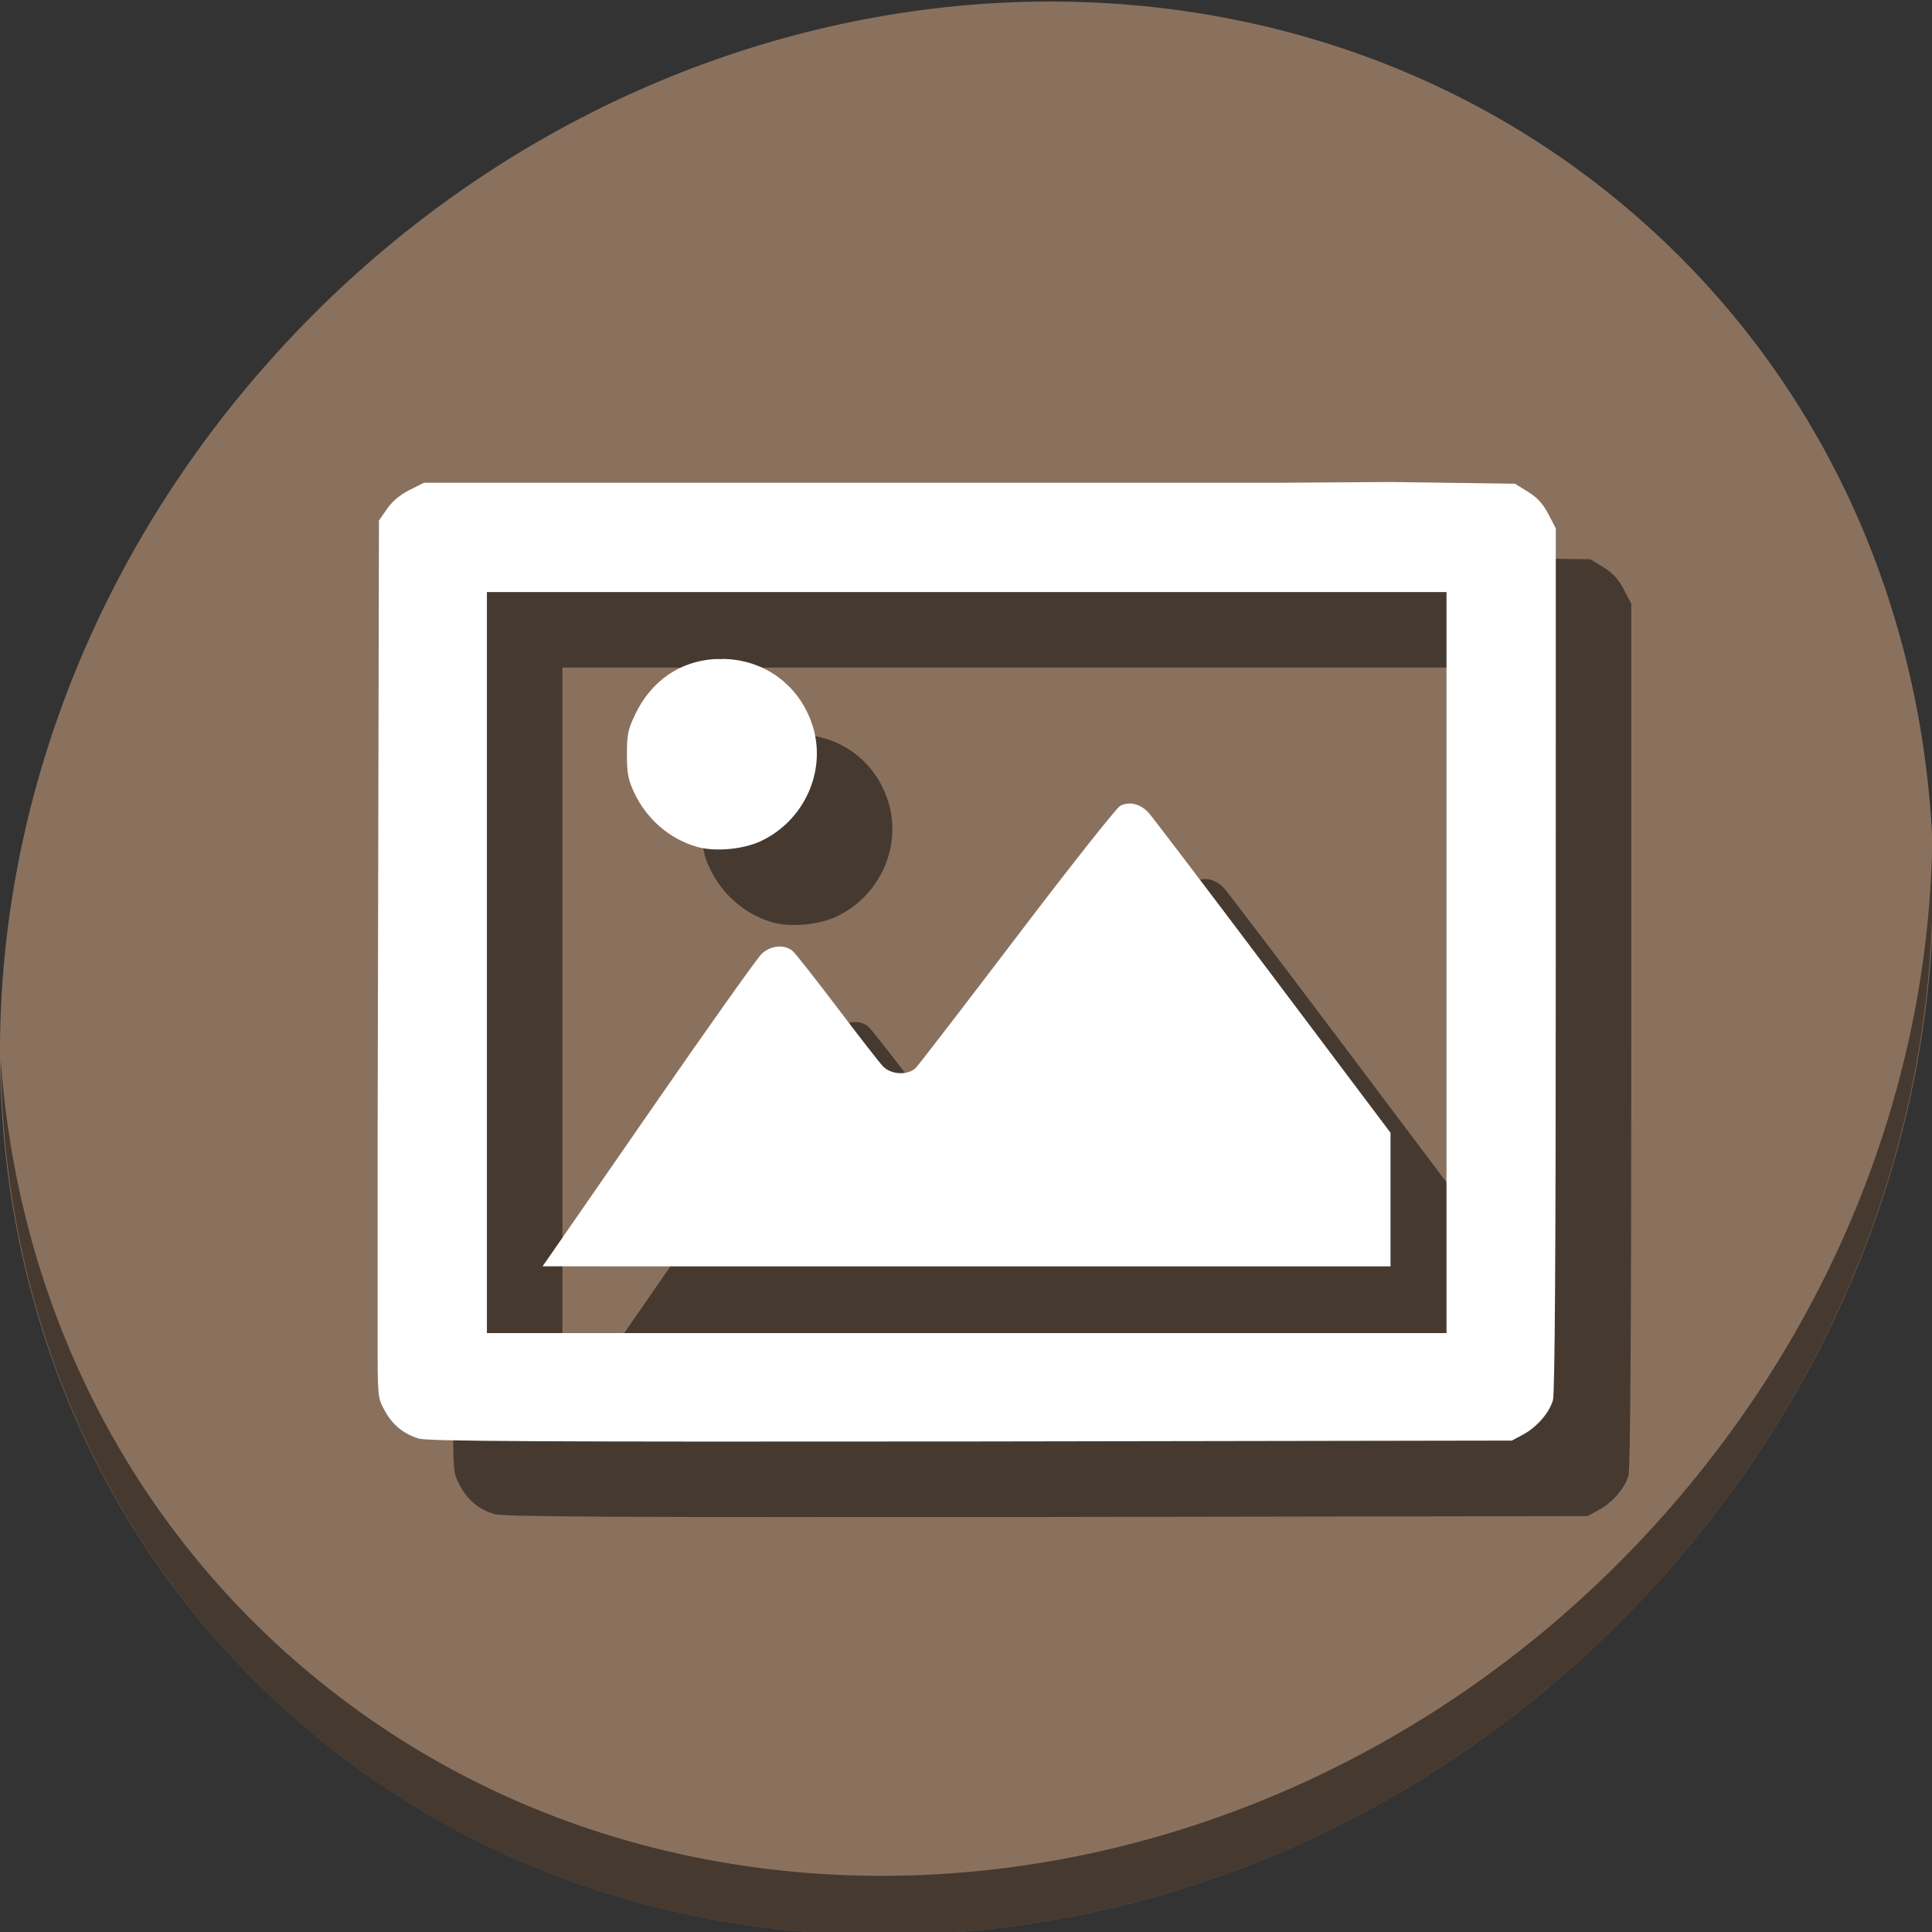 <?xml version="1.0" encoding="UTF-8" standalone="no"?>
<!-- Created with Inkscape (http://www.inkscape.org/) -->

<svg
   xmlns:dc="http://purl.org/dc/elements/1.1/"
   xmlns:cc="http://creativecommons.org/ns#"
   xmlns:rdf="http://www.w3.org/1999/02/22-rdf-syntax-ns#"
   xmlns:svg="http://www.w3.org/2000/svg"
   xmlns="http://www.w3.org/2000/svg"
   xmlns:sodipodi="http://sodipodi.sourceforge.net/DTD/sodipodi-0.dtd"
   xmlns:inkscape="http://www.inkscape.org/namespaces/inkscape"
   width="22"
   height="22"
   viewBox="0 0 22 22"
   id="svg2"
   version="1.1"
   inkscape:version="0.92.2 5c3e80d, 2017-08-06"
   sodipodi:docname="image-loading.svg">
  <rect x="0" y="0" width="22" height="22" fill="#333333" stroke="none"/>
  <defs
     id="defs4" />
  <sodipodi:namedview
     id="base"
     pagecolor="#ffffff"
     bordercolor="#666666"
     borderopacity="1.0"
     inkscape:pageopacity="0.0"
     inkscape:pageshadow="2"
     inkscape:zoom="15.839192"
     inkscape:cx="13.777146"
     inkscape:cy="13.048335"
     inkscape:document-units="px"
     inkscape:current-layer="layer1"
     showgrid="false"
     units="px"
     inkscape:window-width="1366"
     inkscape:window-height="717"
     inkscape:window-x="0"
     inkscape:window-y="24"
     inkscape:window-maximized="1" />
  <g
     inkscape:label="Layer 1"
     inkscape:groupmode="layer"
     id="layer1"
     transform="translate(0,-1030.362)">
    <g
       id="g828"
       transform="matrix(0.043,0,0,0.043,1.7680329e-7,1007.144)">
      <path
         id="path903"
         d="m 432.913,596.837 c 102.193,88.574 105.827,249.698 8.117,359.899 C 343.32,1066.934 181.28,1084.463 79.087,995.887 -23.106,907.314 -26.74,746.187 70.97,635.988 168.68,525.79 330.72,508.261 432.913,596.837 Z"
         inkscape:connector-curvature="0"
         style="fill:#8a715e;fill-opacity:1;stroke-width:11.11" />
      <path
         id="path905"
         d="M 511.635,765.266 C 510.084,826.578 486.474,889.42 440.669,941.08 342.959,1051.279 180.919,1068.808 78.726,980.234 30.827,938.718 4.497,881.285 0.194,820.591 0.799,886.948 27.117,950.845 79.079,995.881 181.272,1084.456 343.32,1066.918 441.022,956.728 490.727,900.67 514.027,831.437 511.635,765.266 Z"
         inkscape:connector-curvature="0"
         style="opacity:1;fill:#000000;fill-opacity:0.49;stroke-width:11.11" />
      <path
         sodipodi:nodetypes="cccccccccsccccccsccccccccccccccccccscsscscccsscsccsccccccccc"
         inkscape:connector-curvature="0"
         id="path909"
         d="M 359.294,687.796 H 245.774 132.254 l -3.829,1.932 c -2.507,1.28 -4.561,2.998 -5.95,5.004 l -2.122,3.06 -0.185,85.704 L 120,861.524 v 36.71 15.916 c 0,15.798 0.015,15.942 1.832,19.281 2.095,3.849 4.914,6.179 9.052,7.48 2.309,0.721 31.288,0.884 146.174,0.768 l 143.294,-0.233 2.89,-1.536 c 3.736,-2.001 7.074,-5.832 8.009,-9.197 0.503,-1.815 0.742,-39.324 0.745,-116.762 l 0.004,-114.097 -1.971,-3.775 c -1.435,-2.749 -2.91,-4.357 -5.413,-5.904 l -3.441,-2.118 -16.434,-0.233 -16.434,-0.233 z m -210.353,28.942 h 127.059 127.059 v 98.118 98.118 H 276 148.941 V 814.855 Z m 62.517,17.752 c -0.736,-0.012 -1.48,0.007 -2.231,0 -9.27,0.582 -16.836,5.872 -21.026,14.664 -1.917,4.022 -2.185,5.329 -2.178,10.589 0.008,4.976 0.323,6.677 1.853,9.968 3.329,7.159 9.431,12.439 16.78,14.525 4.625,1.303 11.988,0.675 16.614,-1.443 11.673,-5.343 17.723,-18.665 13.919,-30.65 -3.388,-10.675 -12.689,-17.52 -23.731,-17.699 z m 107.556,38.256 c -0.81,0.009 -1.603,0.233 -2.338,0.582 -0.972,0.512 -13.238,16.016 -27.259,34.458 -14.021,18.441 -26.113,34.157 -26.87,34.925 -2.047,2.071 -6.541,1.885 -8.695,-0.349 -0.923,-0.954 -6.362,-7.943 -12.085,-15.514 -5.724,-7.571 -11.039,-14.32 -11.811,-14.999 -2.15,-1.885 -5.8,-1.583 -8.25,0.698 -1.145,1.071 -14.061,19.254 -28.701,40.411 -14.64,21.16 -27.229,39.345 -27.976,40.413 l -1.359,1.932 H 275.952 388.235 V 877.617 859.93 l -31.161,-41.43 c -17.139,-22.789 -31.954,-42.291 -32.923,-43.341 -1.494,-1.606 -3.355,-2.467 -5.137,-2.437 z"
         style="fill:#000000;fill-opacity:0.49;stroke-width:0.706" />
      <path
         style="fill:#ffffff;stroke-width:0.706"
         d="M 339.294,667.795 H 225.774 112.254 l -3.829,1.932 c -2.507,1.28 -4.561,2.998 -5.95,5.004 l -2.122,3.06 -0.185,85.704 -0.168,78.029 v 36.71 15.916 c 0,15.798 0.015,15.942 1.832,19.281 2.095,3.852 4.914,6.179 9.052,7.48 2.309,0.721 31.288,0.884 146.174,0.768 l 143.294,-0.233 2.89,-1.536 c 3.736,-2.001 7.074,-5.832 8.009,-9.197 0.503,-1.815 0.742,-39.324 0.744,-116.762 l 0.004,-114.097 -1.971,-3.775 c -1.435,-2.746 -2.91,-4.357 -5.413,-5.904 l -3.441,-2.118 -16.434,-0.233 -16.434,-0.233 z m -210.353,28.942 h 127.059 127.059 v 98.118 98.118 H 256 128.941 v -98.118 z m 62.517,17.752 c -0.736,-0.012 -1.48,0.007 -2.231,0 -9.27,0.582 -16.836,5.872 -21.026,14.664 -1.917,4.022 -2.185,5.329 -2.178,10.589 0.008,4.976 0.323,6.677 1.853,9.968 3.329,7.159 9.431,12.439 16.78,14.525 4.625,1.303 11.988,0.675 16.614,-1.443 11.673,-5.343 17.723,-18.665 13.919,-30.648 -3.388,-10.678 -12.689,-17.522 -23.731,-17.701 z m 107.556,38.256 c -0.81,0.012 -1.603,0.233 -2.338,0.582 -0.972,0.512 -13.238,16.016 -27.259,34.458 -14.021,18.441 -26.113,34.157 -26.87,34.925 -2.047,2.071 -6.541,1.885 -8.695,-0.349 -0.923,-0.954 -6.362,-7.943 -12.085,-15.514 -5.724,-7.571 -11.039,-14.32 -11.811,-14.999 -2.15,-1.885 -5.8,-1.583 -8.25,0.698 -1.145,1.071 -14.061,19.254 -28.701,40.413 -14.64,21.157 -27.229,39.343 -27.976,40.411 l -1.359,1.932 H 255.952 368.235 V 857.617 839.932 l -31.161,-41.432 c -17.139,-22.789 -31.954,-42.291 -32.923,-43.338 -1.494,-1.629 -3.355,-2.469 -5.137,-2.439 z"
         id="path911"
         inkscape:connector-curvature="0"
         sodipodi:nodetypes="cccccccccsccccccsccccccccccccccccccscsscscccsscsccsccccccccc" />
    </g>
  </g>
</svg>

